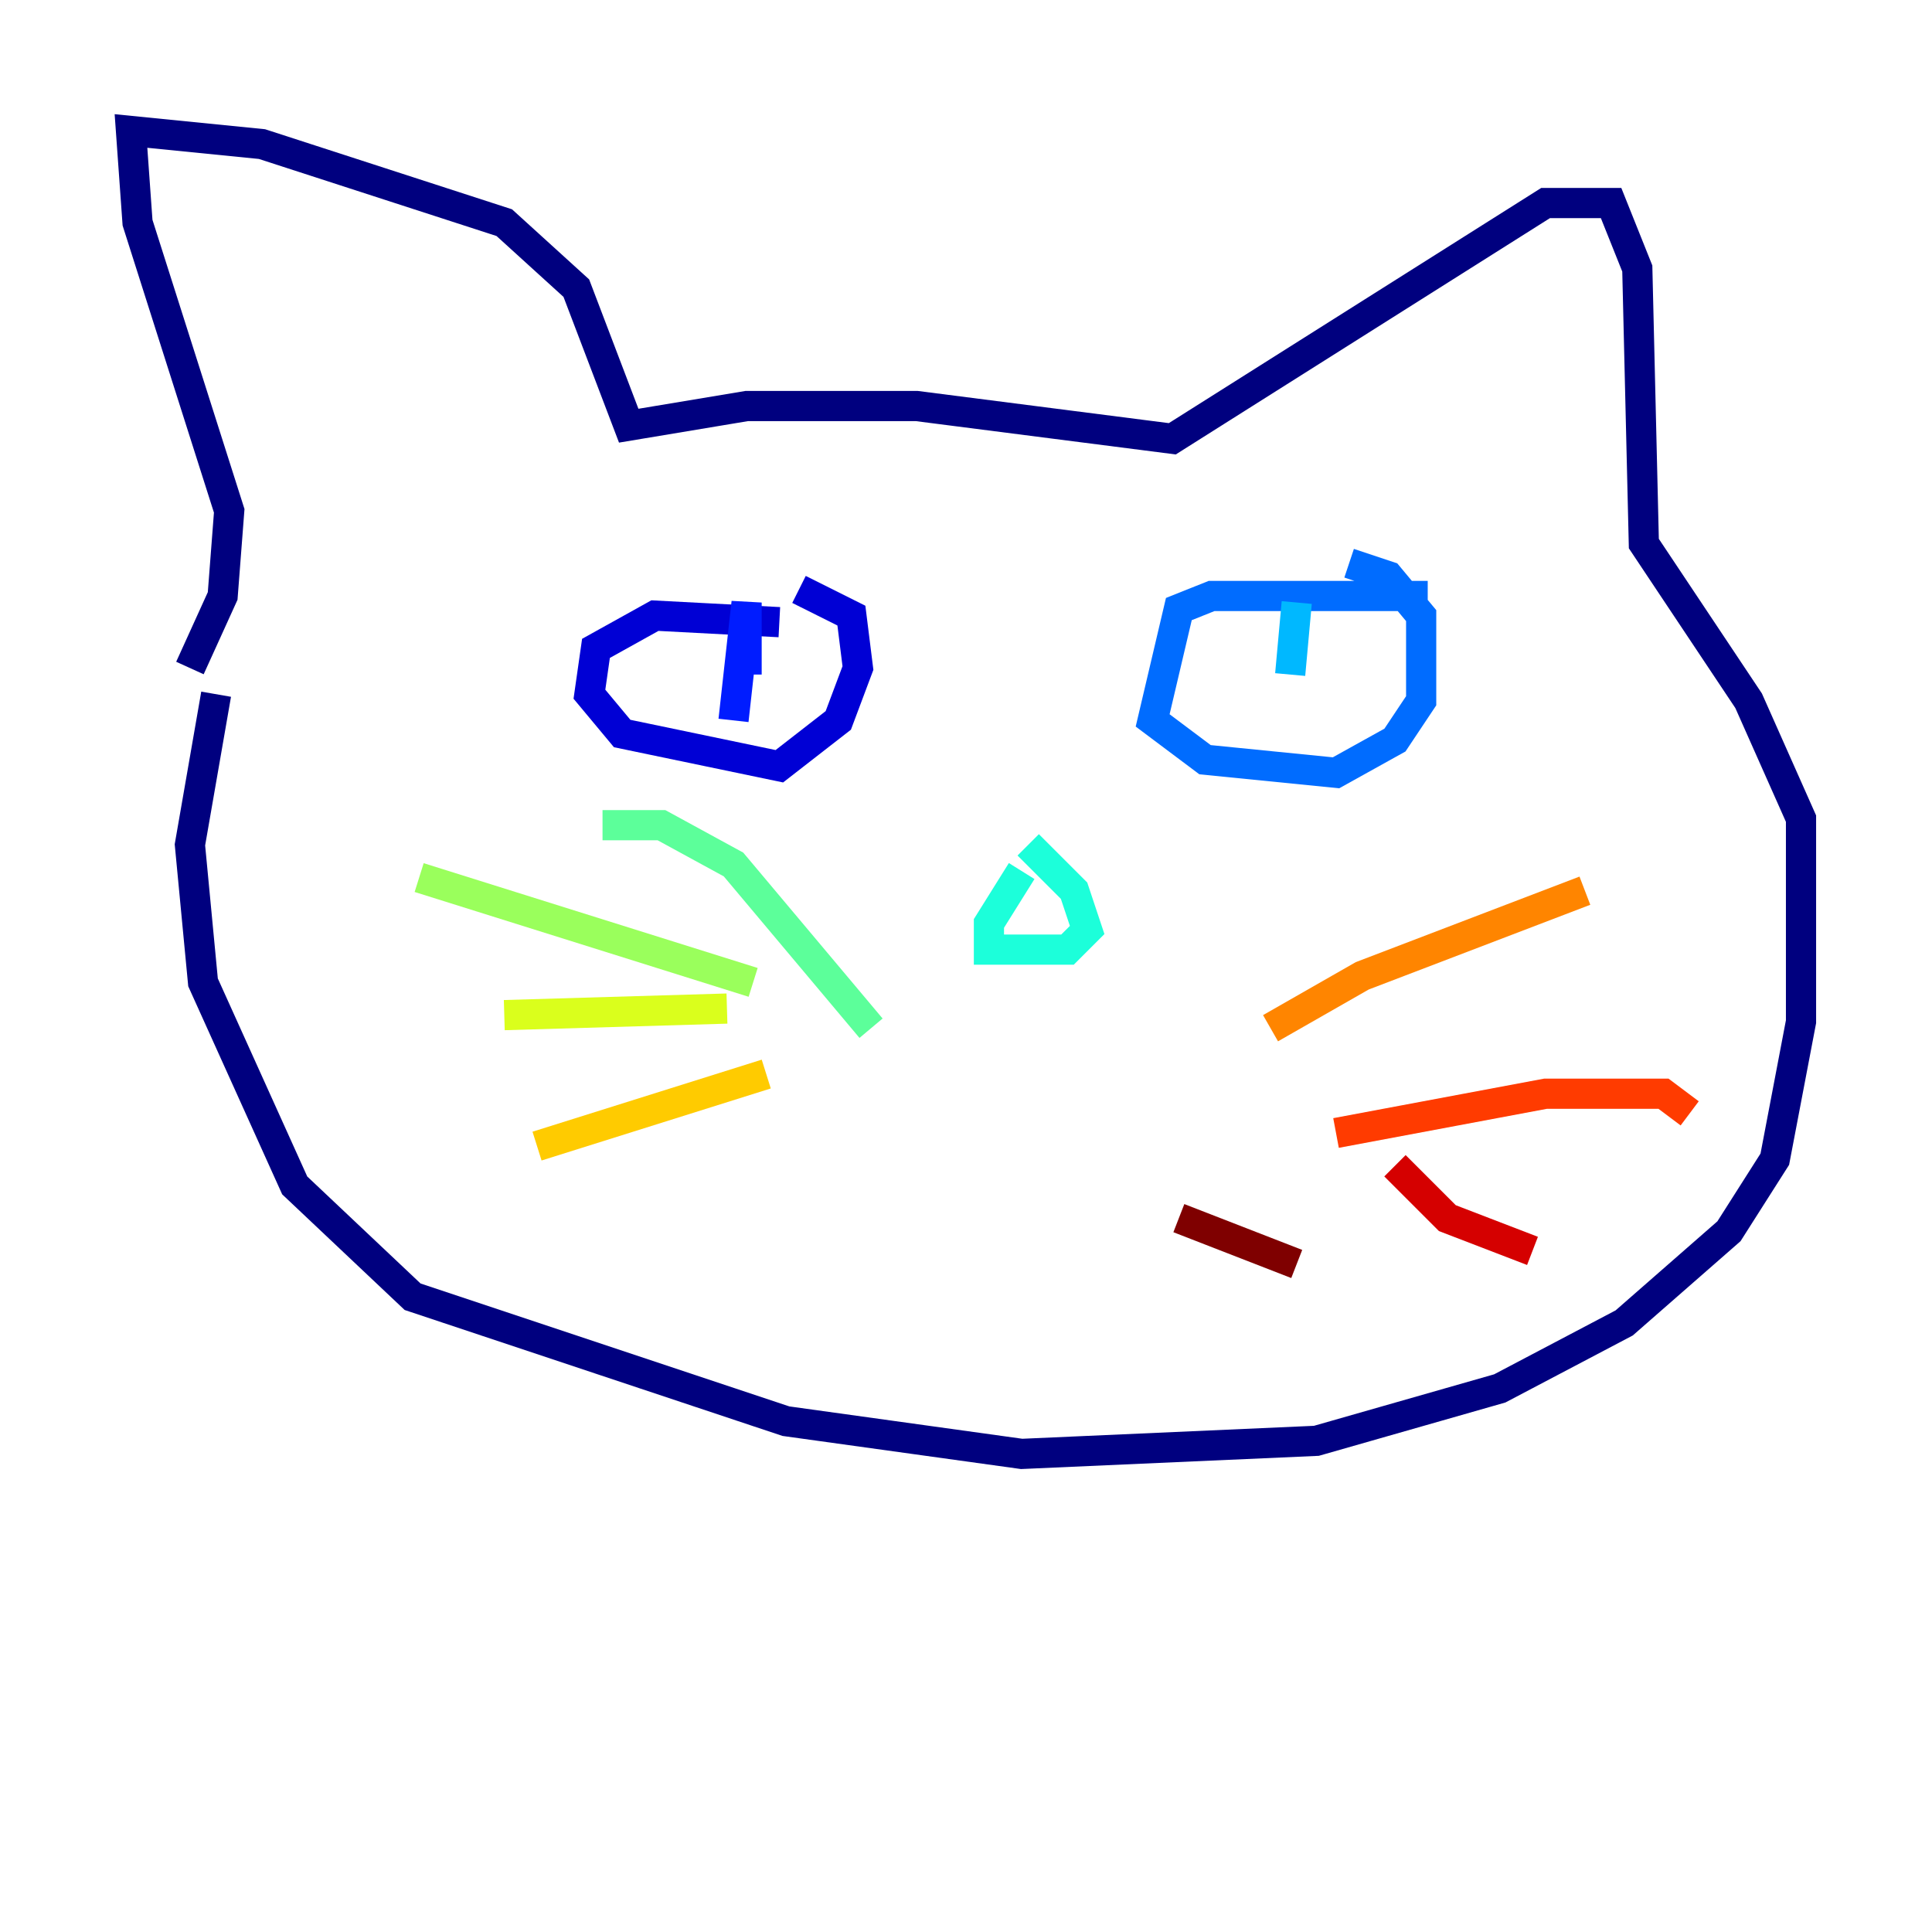 <?xml version="1.0" encoding="utf-8" ?>
<svg baseProfile="tiny" height="128" version="1.2" viewBox="0,0,128,128" width="128" xmlns="http://www.w3.org/2000/svg" xmlns:ev="http://www.w3.org/2001/xml-events" xmlns:xlink="http://www.w3.org/1999/xlink"><defs /><polyline fill="none" points="14.319,45.993 12.583,55.973 13.451,65.085 19.525,78.536 27.336,85.912 52.068,94.156 67.688,96.325 87.214,95.458 99.363,91.986 107.607,87.647 114.549,81.573 117.586,76.8 119.322,67.688 119.322,54.237 115.851,46.427 108.909,36.014 108.475,17.79 106.739,13.451 102.4,13.451 77.668,29.071 60.746,26.902 49.464,26.902 41.654,28.203 38.183,19.091 33.41,14.752 17.356,9.546 8.678,8.678 9.112,14.752 15.186,33.844 14.752,39.485 12.583,44.258" stroke="#00007f" stroke-width="2" /><polyline fill="none" points="51.634,41.22 43.39,40.786 39.485,42.956 39.051,45.993 41.22,48.597 51.634,50.766 55.539,47.729 56.841,44.258 56.407,40.786 52.936,39.051" stroke="#0000d5" stroke-width="2" /><polyline fill="none" points="49.464,44.691 49.464,39.919 48.597,47.729" stroke="#001cff" stroke-width="2" /><polyline fill="none" points="94.59,39.485 80.271,39.485 78.102,40.352 76.366,47.729 79.837,50.332 88.515,51.2 92.42,49.031 94.156,46.427 94.156,40.786 91.986,38.183 89.383,37.315" stroke="#006cff" stroke-width="2" /><polyline fill="none" points="85.478,44.691 85.912,39.919" stroke="#00b8ff" stroke-width="2" /><polyline fill="none" points="67.688,57.709 65.519,61.18 65.519,62.915 70.725,62.915 72.027,61.614 71.159,59.01 68.122,55.973" stroke="#1cffda" stroke-width="2" /><polyline fill="none" points="57.709,68.122 48.597,57.275 43.824,54.671 39.919,54.671" stroke="#5cff9a" stroke-width="2" /><polyline fill="none" points="49.898,65.085 27.77,58.142" stroke="#9aff5c" stroke-width="2" /><polyline fill="none" points="48.163,66.82 33.41,67.254" stroke="#daff1c" stroke-width="2" /><polyline fill="none" points="50.766,71.159 35.58,75.932" stroke="#ffcb00" stroke-width="2" /><polyline fill="none" points="84.176,68.122 90.251,64.651 105.003,59.01" stroke="#ff8500" stroke-width="2" /><polyline fill="none" points="88.515,75.064 102.4,72.461 110.21,72.461 111.946,73.763" stroke="#ff3b00" stroke-width="2" /><polyline fill="none" points="92.42,77.234 95.891,80.705 101.532,82.875" stroke="#d50000" stroke-width="2" /><polyline fill="none" points="78.102,80.705 85.912,83.742" stroke="#7f0000" stroke-width="2" /></svg>